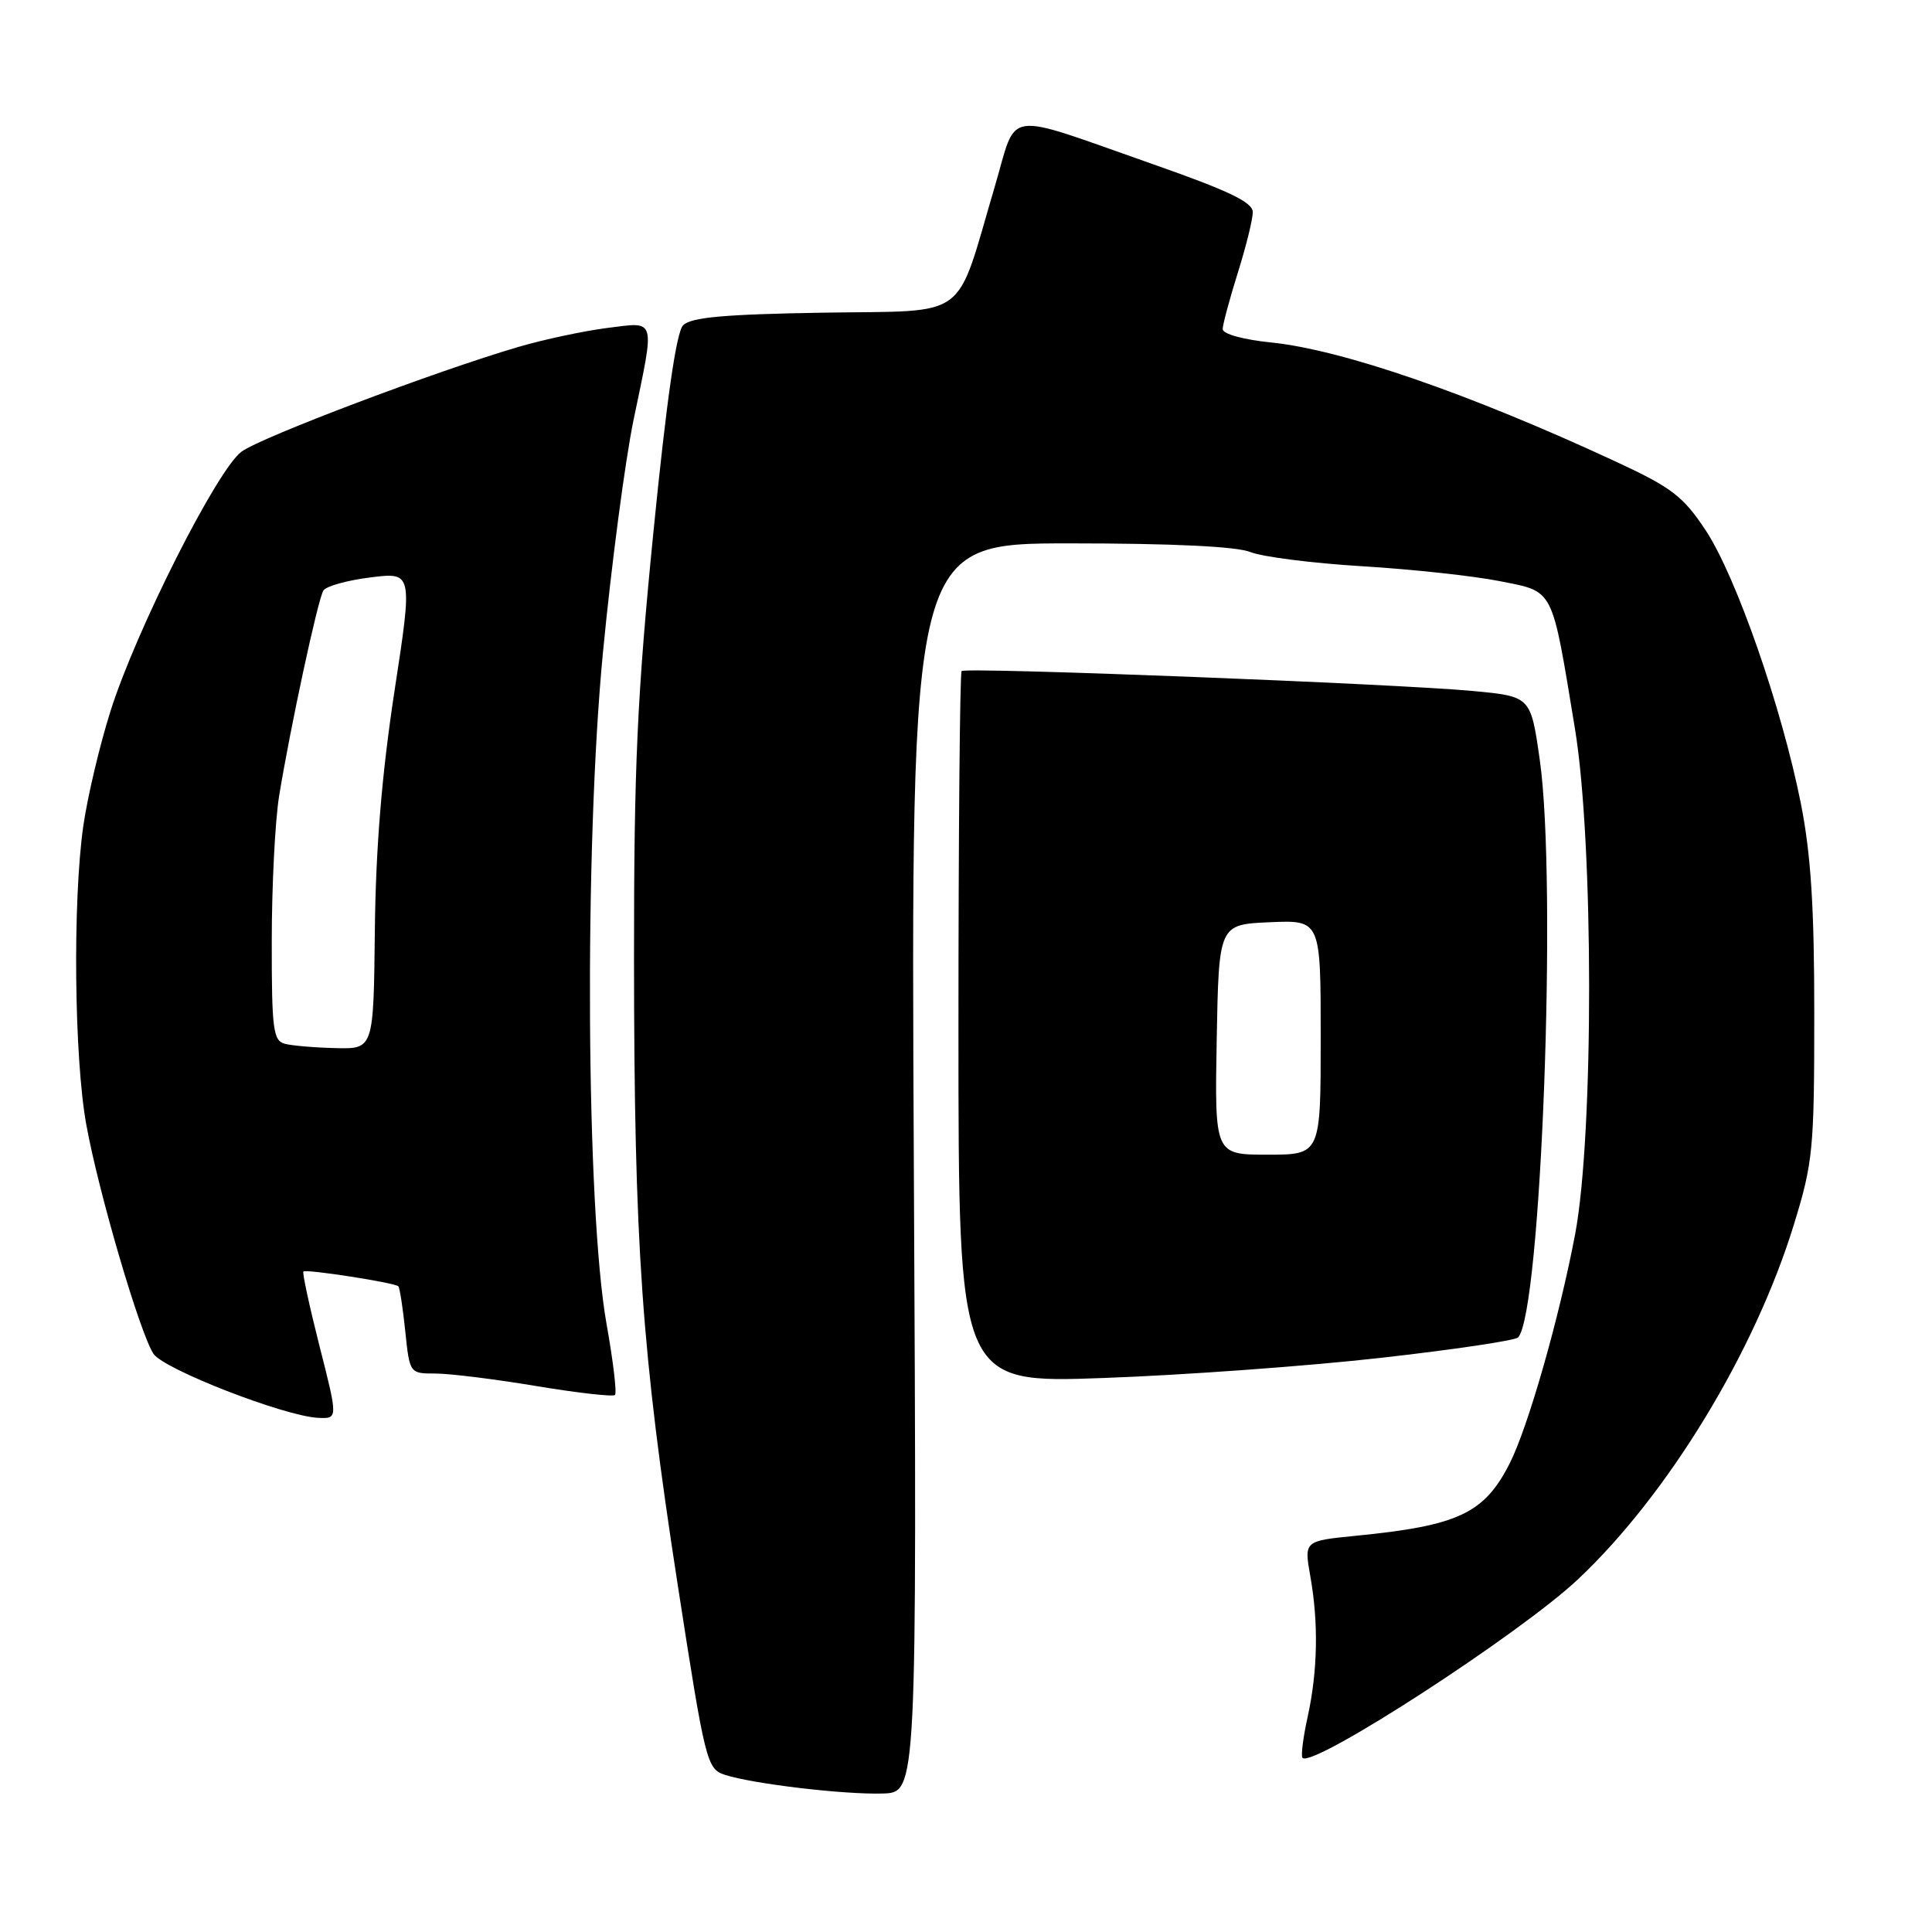 <?xml version="1.0" encoding="UTF-8" standalone="no"?>
<!DOCTYPE svg PUBLIC "-//W3C//DTD SVG 1.1//EN" "http://www.w3.org/Graphics/SVG/1.1/DTD/svg11.dtd" >
<svg xmlns="http://www.w3.org/2000/svg" xmlns:xlink="http://www.w3.org/1999/xlink" version="1.1" viewBox="0 0 256 256">
 <g >
 <path fill="currentColor"
d=" M 121.09 154.75 C 120.68 72.00 120.68 72.00 141.78 72.00 C 155.37 72.00 163.87 72.41 165.68 73.15 C 167.23 73.78 173.90 74.63 180.50 75.03 C 187.10 75.43 195.31 76.32 198.75 77.01 C 205.99 78.46 205.57 77.63 208.68 96.50 C 211.18 111.60 211.20 150.33 208.72 163.50 C 206.64 174.53 202.46 189.18 200.02 193.95 C 196.66 200.55 193.22 202.16 179.65 203.50 C 172.80 204.18 172.80 204.18 173.62 208.84 C 174.73 215.07 174.60 221.43 173.27 227.50 C 172.66 230.25 172.36 232.69 172.59 232.93 C 173.96 234.30 201.47 216.46 209.12 209.24 C 221.03 198.01 232.50 179.16 237.69 162.29 C 240.23 154.05 240.40 152.30 240.40 134.50 C 240.41 120.27 239.96 113.24 238.63 106.50 C 236.11 93.80 230.06 76.42 226.03 70.30 C 223.02 65.75 221.54 64.61 214.05 61.14 C 194.70 52.16 177.89 46.35 168.44 45.38 C 164.76 45.01 162.01 44.25 162.01 43.61 C 162.02 43.00 162.92 39.65 164.01 36.16 C 165.11 32.67 166.00 29.05 166.00 28.11 C 166.00 26.80 162.80 25.27 152.75 21.75 C 132.63 14.70 134.87 14.38 131.82 24.70 C 126.48 42.76 128.73 41.11 109.08 41.43 C 95.96 41.65 91.54 42.04 90.51 43.11 C 89.61 44.04 88.31 53.12 86.58 70.51 C 84.42 92.24 84.00 101.53 84.01 127.01 C 84.03 164.97 85.02 179.07 89.79 209.93 C 93.44 233.52 93.66 234.39 96.04 235.17 C 99.71 236.37 111.87 237.81 117.00 237.65 C 121.50 237.50 121.50 237.50 121.09 154.75 Z  M 42.34 178.38 C 41.00 173.09 40.04 168.64 40.20 168.48 C 40.57 168.14 52.30 169.96 52.78 170.44 C 52.97 170.63 53.38 173.31 53.70 176.39 C 54.28 181.99 54.29 182.00 57.69 182.00 C 59.56 182.00 65.58 182.74 71.06 183.66 C 76.54 184.57 81.23 185.10 81.49 184.84 C 81.75 184.58 81.25 180.35 80.37 175.43 C 77.66 160.22 77.40 112.36 79.89 86.50 C 81.00 74.95 82.83 61.06 83.95 55.64 C 86.81 41.90 87.02 42.64 80.44 43.46 C 77.39 43.85 72.10 44.97 68.69 45.97 C 57.77 49.17 34.58 57.94 32.00 59.85 C 28.77 62.23 18.03 83.50 14.65 94.20 C 13.20 98.76 11.58 105.65 11.03 109.50 C 9.62 119.45 9.83 140.18 11.43 149.00 C 13.05 157.97 18.54 176.67 20.34 179.39 C 21.70 181.44 37.68 187.65 42.14 187.87 C 44.79 188.00 44.79 188.00 42.34 178.38 Z  M 182.98 179.92 C 192.59 178.84 200.77 177.62 201.15 177.22 C 204.21 174.05 206.35 117.05 204.03 100.70 C 202.83 92.28 202.83 92.28 195.17 91.56 C 185.08 90.61 127.95 88.38 127.42 88.92 C 127.19 89.15 127.00 110.47 127.00 136.31 C 127.00 183.29 127.00 183.29 146.25 182.59 C 156.84 182.21 173.36 181.01 182.98 179.92 Z  M 37.75 138.31 C 36.19 137.90 36.00 136.39 36.01 124.68 C 36.01 117.43 36.45 108.80 36.98 105.50 C 38.46 96.43 42.11 79.44 42.85 78.25 C 43.21 77.67 46.02 76.89 49.09 76.51 C 54.69 75.81 54.69 75.81 52.26 91.65 C 50.59 102.61 49.79 112.36 49.67 123.25 C 49.50 139.00 49.50 139.00 44.50 138.88 C 41.75 138.82 38.71 138.56 37.75 138.31 Z  M 161.22 137.75 C 161.50 122.50 161.50 122.50 168.25 122.20 C 175.00 121.91 175.00 121.91 175.00 137.45 C 175.00 153.00 175.00 153.00 167.97 153.00 C 160.95 153.00 160.95 153.00 161.22 137.75 Z "/>
</g>
</svg>